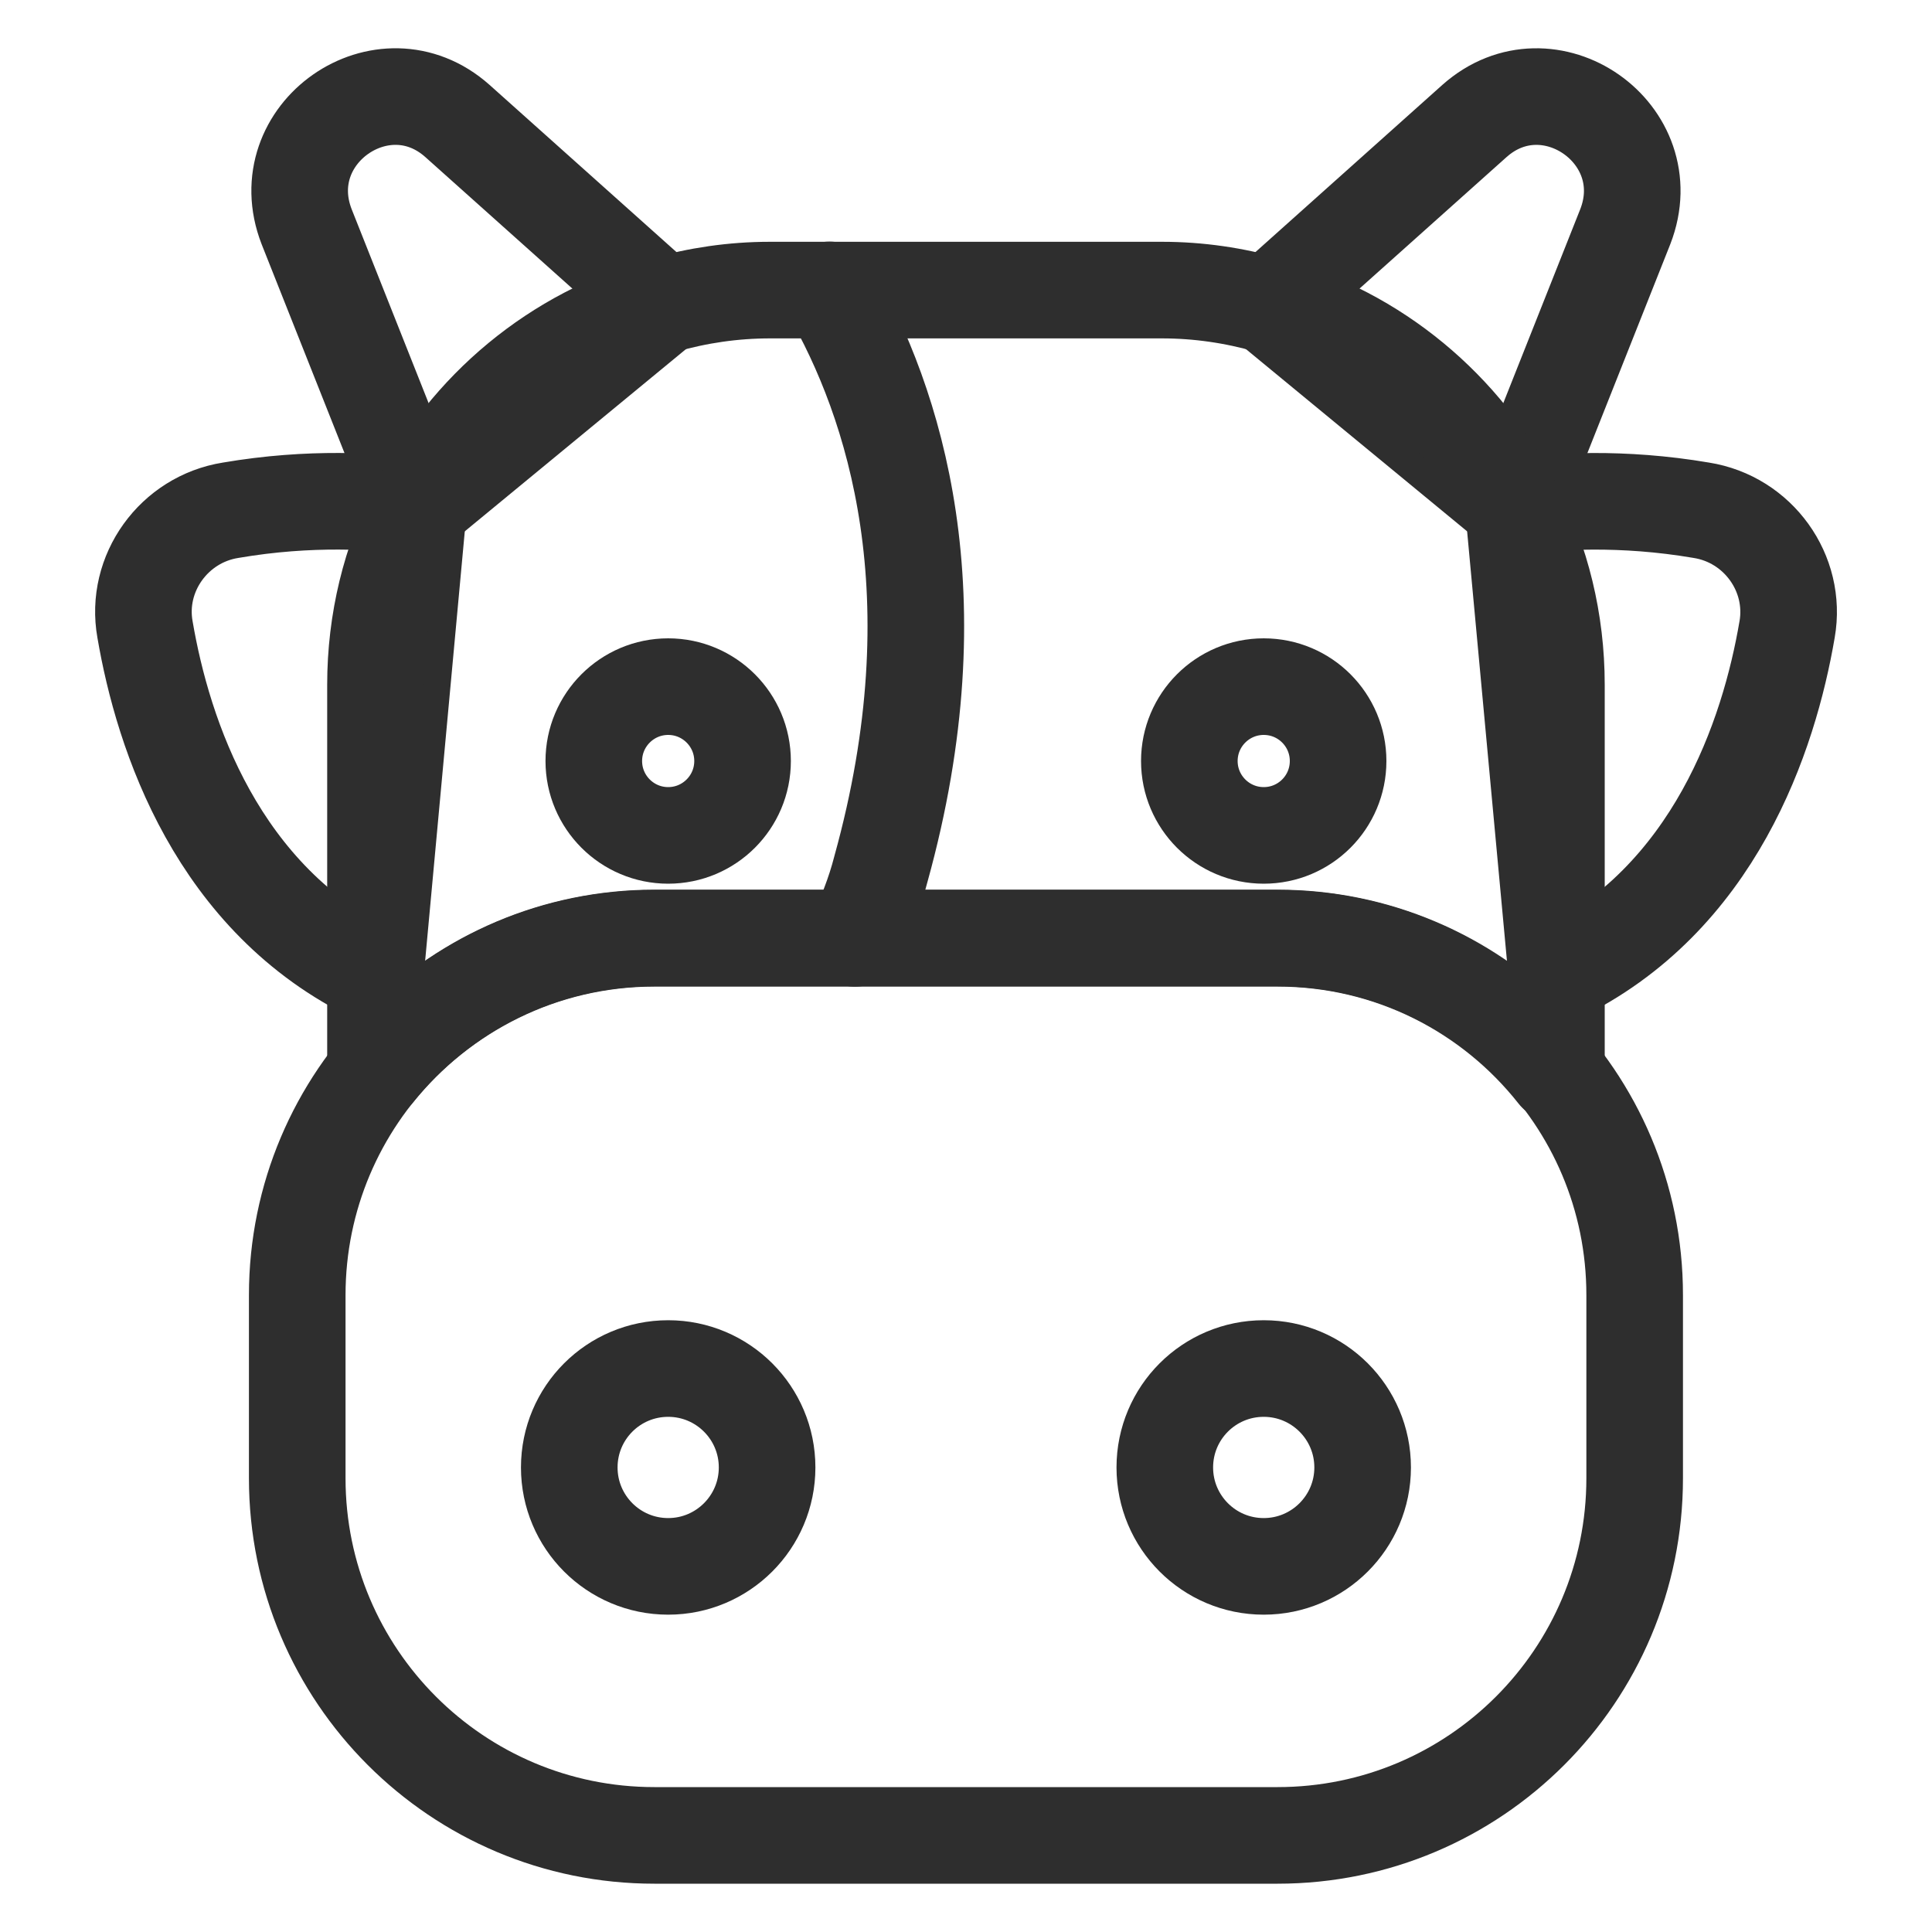 <svg width="20" height="20" viewBox="0 0 20 20" fill="none" xmlns="http://www.w3.org/2000/svg">
<g clip-path="url(#clip0_56_995)">
<path d="M15.675 5.254V5.244L16.825 2.346C17.199 1.384 16.031 0.57 15.264 1.252L13.132 3.159L15.675 5.254Z" stroke="#2E2E2E" stroke-miterlimit="10" stroke-linecap="round" stroke-linejoin="round"/>
<path d="M6.867 3.159L4.735 1.252C3.968 0.57 2.8 1.383 3.174 2.346L4.324 5.244V5.254L6.867 3.159Z" stroke="#2E2E2E" stroke-miterlimit="10" stroke-linecap="round" stroke-linejoin="round"/>
<path d="M3.885 10.097C2.248 9.311 1.688 7.61 1.501 6.516C1.397 5.936 1.8 5.375 2.388 5.282C3.212 5.141 3.903 5.188 4.333 5.244L3.885 10.097Z" stroke="#2E2E2E" stroke-miterlimit="10" stroke-linecap="round" stroke-linejoin="round"/>
<path d="M15.666 5.244C16.097 5.188 16.789 5.142 17.611 5.282C18.201 5.375 18.602 5.936 18.5 6.516C18.313 7.611 17.752 9.312 16.116 10.097L15.666 5.244Z" stroke="#2E2E2E" stroke-miterlimit="10" stroke-linecap="round" stroke-linejoin="round"/>
<path d="M13.225 9.71H6.774C4.732 9.71 3.077 11.366 3.077 13.407V15.303C3.077 17.345 4.733 19 6.774 19H13.225C15.267 19 16.922 17.345 16.922 15.303V13.407C16.923 11.366 15.267 9.71 13.225 9.71Z" stroke="#2E2E2E" stroke-miterlimit="10" stroke-linecap="round" stroke-linejoin="round"/>
<path d="M3.887 11.098C4.568 10.253 5.609 9.713 6.775 9.713H13.224C14.398 9.713 15.439 10.261 16.112 11.114V11.111V10.094V7.088C16.112 6.431 15.956 5.805 15.674 5.257C15.674 5.249 15.674 5.241 15.666 5.241C15.157 4.232 14.242 3.465 13.13 3.159C12.778 3.058 12.41 3.003 12.027 3.003H8.591H7.972C7.589 3.003 7.221 3.058 6.869 3.159C5.757 3.465 4.842 4.232 4.333 5.241C4.325 5.241 4.325 5.249 4.325 5.257C4.043 5.805 3.887 6.431 3.887 7.088V10.094V11.096V11.098Z" stroke="#2E2E2E" stroke-miterlimit="10" stroke-linecap="round" stroke-linejoin="round"/>
<path d="M8.587 3.001C9.261 4.169 9.905 6.161 9.12 8.993C9.055 9.246 8.962 9.48 8.85 9.714" stroke="#2E2E2E" stroke-miterlimit="10" stroke-linecap="round" stroke-linejoin="round"/>
<path d="M6.917 16.215C7.482 16.215 7.941 15.756 7.941 15.191C7.941 14.625 7.482 14.167 6.917 14.167C6.351 14.167 5.893 14.625 5.893 15.191C5.893 15.756 6.351 16.215 6.917 16.215Z" stroke="#2E2E2E" stroke-miterlimit="10" stroke-linecap="round" stroke-linejoin="round"/>
<path d="M13.082 16.215C13.647 16.215 14.106 15.756 14.106 15.191C14.106 14.625 13.647 14.167 13.082 14.167C12.516 14.167 12.058 14.625 12.058 15.191C12.058 15.756 12.516 16.215 13.082 16.215Z" stroke="#2E2E2E" stroke-miterlimit="10" stroke-linecap="round" stroke-linejoin="round"/>
<path d="M6.917 8.648C7.342 8.648 7.687 8.303 7.687 7.878C7.687 7.453 7.342 7.108 6.917 7.108C6.492 7.108 6.147 7.453 6.147 7.878C6.147 8.303 6.492 8.648 6.917 8.648Z" stroke="#2E2E2E" stroke-miterlimit="10" stroke-linecap="round" stroke-linejoin="round"/>
<path d="M13.082 8.648C13.508 8.648 13.852 8.303 13.852 7.878C13.852 7.453 13.508 7.108 13.082 7.108C12.657 7.108 12.312 7.453 12.312 7.878C12.312 8.303 12.657 8.648 13.082 8.648Z" stroke="#2E2E2E" stroke-miterlimit="10" stroke-linecap="round" stroke-linejoin="round"/>
</g>
<defs>
<clipPath id="clip0_56_995">
<rect width="20" height="20" fill="white"/>
</clipPath>
</defs>
</svg>
